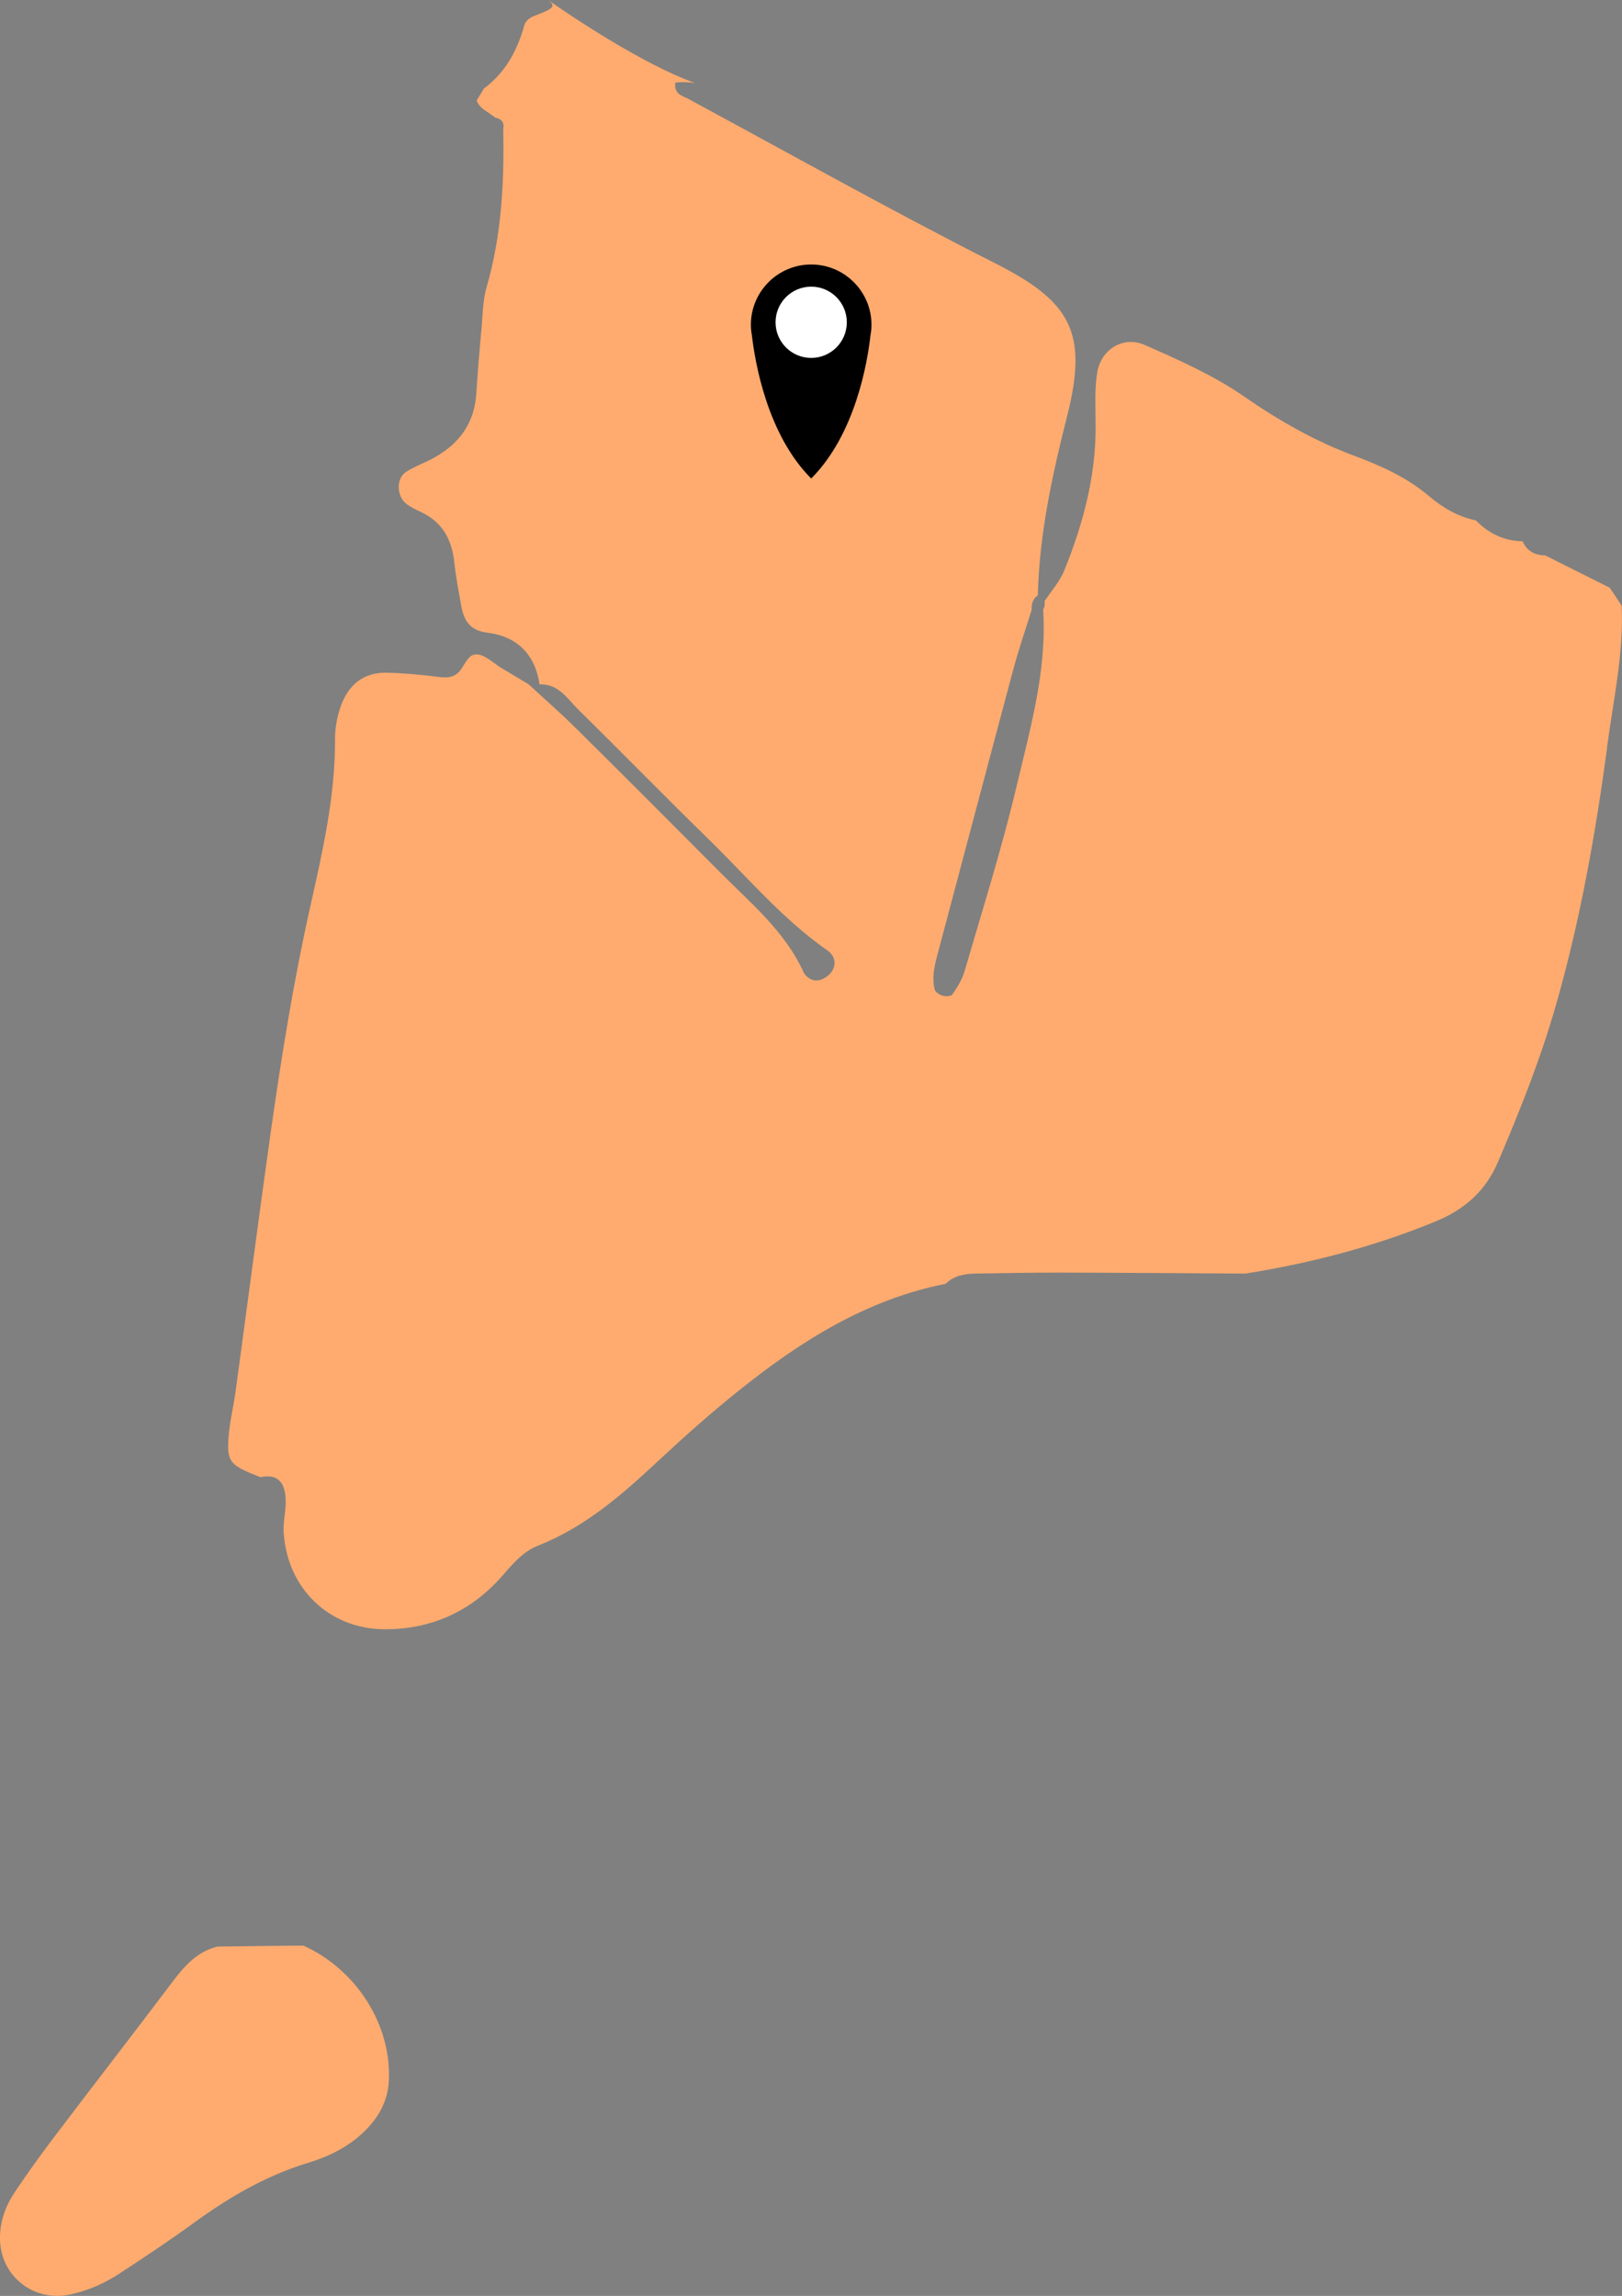 <?xml version="1.0" encoding="UTF-8"?><svg id="Layer_2" xmlns="http://www.w3.org/2000/svg" viewBox="0 0 130.19 184.29"><rect x="0" y="0" width="130.19" height="184.29" fill="#808080" stroke="none"/><defs><style>.cls-1{fill:#fff;}.cls-2{fill:#ffab6f;}</style></defs><g id="Layer_4"><g id="lower"><path class="cls-2" d="m129,59.98c-.93,6.9-2.14,13.76-4.05,20.48-1.24,4.4-2.92,8.61-4.71,12.8-1.02,2.39-2.72,3.85-5.1,4.82-4.91,2.01-9.98,3.32-15.19,4.15-4.96-.03-9.93-.07-14.89-.08-2.27,0-4.54.04-6.81.08-.87.02-1.69.17-2.35.82-6.34,1.25-11.63,4.59-16.56,8.54-2.23,1.78-4.37,3.68-6.45,5.62-2.93,2.74-5.91,5.36-9.71,6.86-1.22.48-2.05,1.49-2.91,2.47-2.48,2.82-5.67,4.25-9.41,4.24-4.48-.03-7.81-3.31-8.09-7.76-.08-1.27.46-2.55-.08-3.81-.41-.74-1.07-.78-1.79-.64-2.44-.95-2.7-1.21-2.56-3.16.09-1.27.41-2.53.58-3.79.94-6.91,1.84-13.84,2.81-20.74.86-6.06,1.83-12.11,3.17-18.09.99-4.44,2.02-8.88,1.99-13.5,0-.83.16-1.71.43-2.51.61-1.79,1.85-2.86,3.83-2.78,1.28.04,2.56.15,3.82.31.74.1,1.43.17,1.95-.47.44-.53.67-1.45,1.5-1.3.64.13,1.21.71,1.81,1.07.73.44,1.46.88,2.19,1.31,1.25,1.16,2.54,2.28,3.75,3.48,3.86,3.82,7.69,7.66,11.52,11.51,2.5,2.53,5.3,4.81,6.82,8.15.05.13.16.24.26.33.51.45,1.05.37,1.55.03.82-.56.92-1.55.09-2.13-3.66-2.56-6.5-5.98-9.67-9.06-3.47-3.39-6.86-6.87-10.32-10.27-.89-.88-1.59-2.09-3.11-2.02-.36-2.42-1.81-3.86-4.17-4.15-1.47-.18-1.92-1.02-2.13-2.22-.2-1.13-.42-2.25-.54-3.39-.19-1.84-.94-3.27-2.68-4.08-.39-.18-.78-.37-1.13-.62-.82-.59-.9-2.05-.08-2.59.71-.47,1.54-.74,2.28-1.16,2.01-1.12,3.22-2.77,3.37-5.13.11-1.71.25-3.42.41-5.13.11-1.14.1-2.31.41-3.39,1.21-4.17,1.43-8.43,1.34-12.73.11-.52-.13-.8-.62-.9-.23-.16-.46-.34-.7-.49-.37-.24-.72-.56-.81-.89l.58-.96c1.73-1.29,2.67-3.03,3.24-5.06.11-.39.41-.62.85-.79,1.47-.56,1.74-.74,1.06-1.26,1.76,1.23,7.57,5.16,11.81,6.67h.03c-.53-.08-1.07-.1-1.63-.04-.11.95.58,1.06,1.05,1.31,8.18,4.42,16.29,8.97,24.58,13.17,6.09,3.08,7.54,5.52,5.82,12.3-1.19,4.7-2.23,9.47-2.35,14.37-.39.29-.52.69-.49,1.16-.5,1.62-1.07,3.23-1.5,4.88-1.99,7.42-3.94,14.84-5.92,22.26-.29,1.1-.65,2.2-.37,3.35.05.21.39.42.64.49.23.07.67.06.77-.08.39-.57.78-1.18.98-1.84,1.43-4.92,2.98-9.81,4.16-14.78,1.11-4.69,2.47-9.38,2.16-14.29.12-.21.15-.43.11-.67.54-.82,1.23-1.59,1.59-2.48,1.5-3.71,2.53-7.53,2.51-11.58,0-1.42-.1-2.86.12-4.25.29-1.9,2.09-3.02,3.82-2.26,2.71,1.19,5.48,2.42,7.91,4.09,2.83,1.97,5.76,3.64,8.97,4.83,2.15.8,4.19,1.73,5.96,3.23,1.09.92,2.31,1.64,3.74,1.93,1.03,1.06,2.27,1.65,3.75,1.68.35.79.98,1.12,1.81,1.13,1.73.87,3.46,1.73,5.19,2.6.3.46.65.98.95,1.43.18,3.84-.67,7.59-1.17,11.36h0Z"/><path class="cls-2" d="m24.37,156.18c4.28,1.94,7.07,6.41,6.84,10.85-.09,1.69-.86,2.99-2.03,4.12-1.27,1.21-2.79,1.95-4.46,2.46-3.32,1.01-6.27,2.72-9.07,4.75-1.96,1.43-3.99,2.78-6.02,4.11-1.2.79-2.5,1.37-3.92,1.69-3.04.7-5.79-1.54-5.71-4.64.03-1.34.49-2.53,1.22-3.61.96-1.42,1.95-2.82,2.99-4.19,3.19-4.22,6.44-8.4,9.62-12.62.97-1.29,1.98-2.44,3.62-2.85,2.31-.03,4.61-.06,6.92-.08h0Z"/></g><path d="m69.87,26.91c.05-.27.08-.55.08-.84,0-2.67-2.17-4.84-4.84-4.84s-4.84,2.17-4.84,4.84c0,.29.03.57.08.84.25,2.15,1.22,7.95,4.76,11.5,3.55-3.55,4.52-9.34,4.76-11.5Z"/><circle class="cls-1" cx="65.11" cy="25.87" r="2.86"/></g></svg>